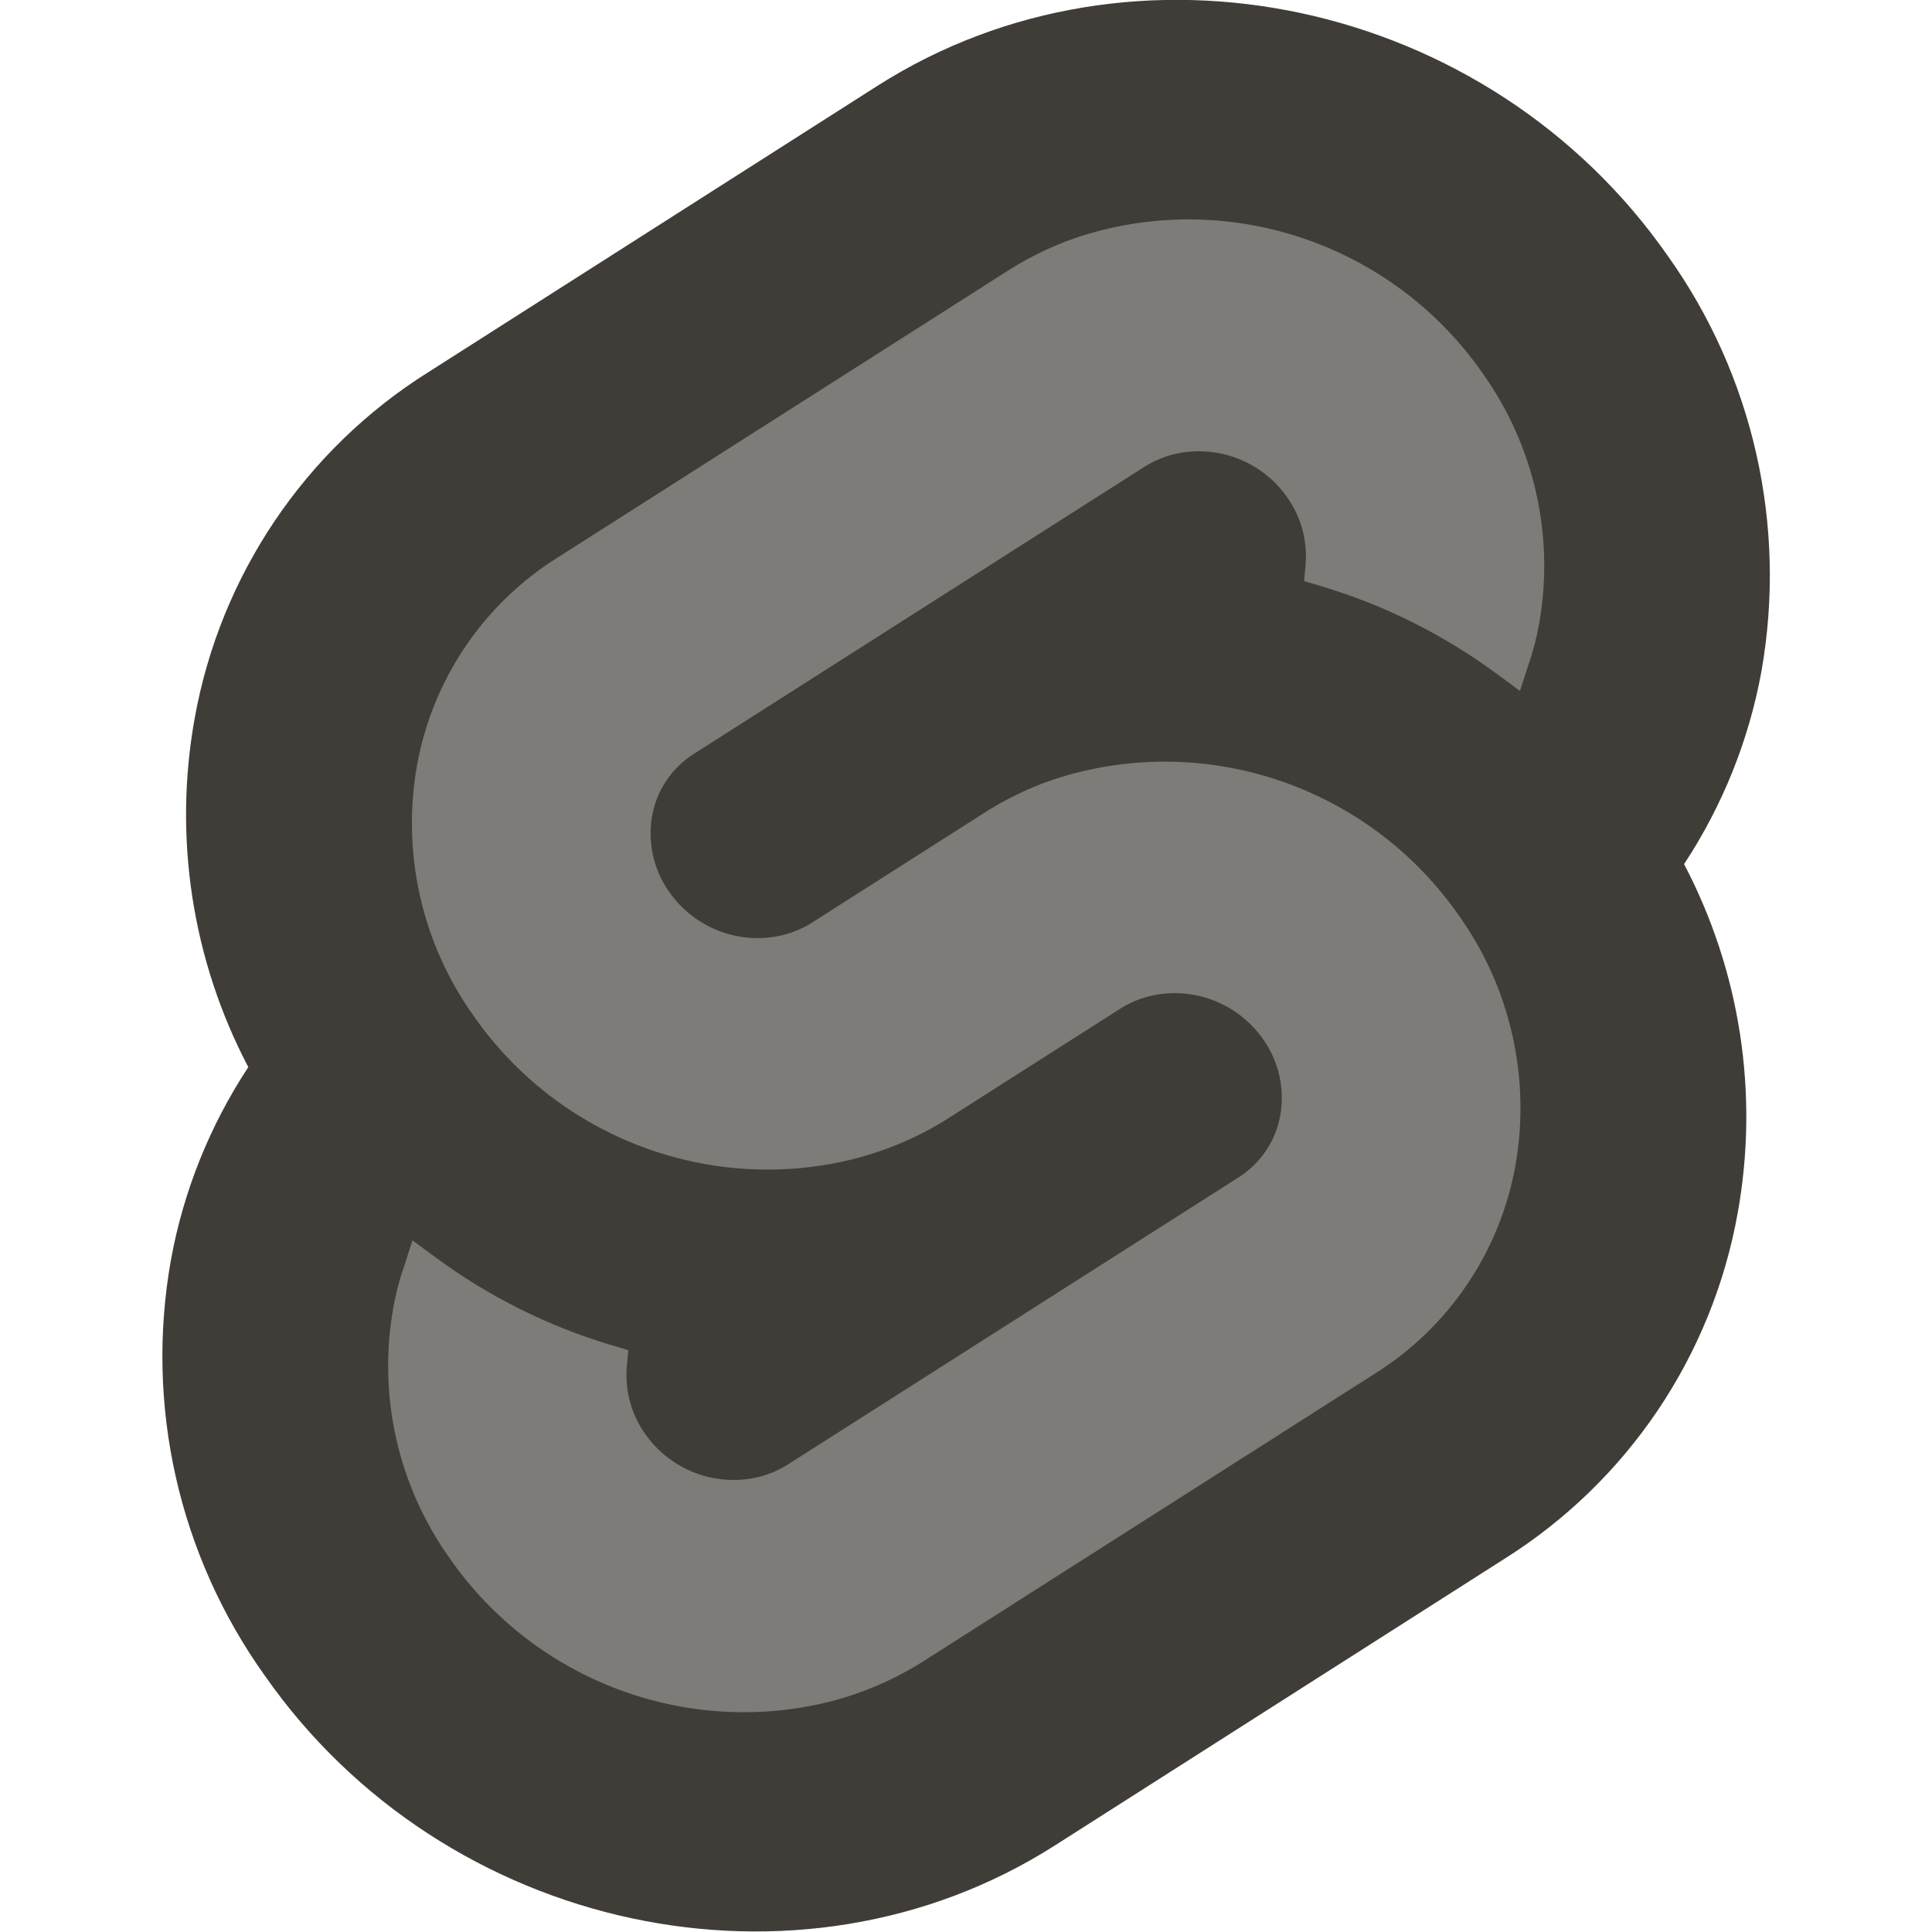 <?xml version="1.0" encoding="utf-8"?>
<!-- Generator: Adobe Illustrator 24.1.1, SVG Export Plug-In . SVG Version: 6.00 Build 0)  -->
<svg version="1.1" id="Layer_1" xmlns="http://www.w3.org/2000/svg" xmlns:xlink="http://www.w3.org/1999/xlink" width="85px" height="85px" x="0px" y="0px"
	 viewBox="0 0 512 512" style="enable-background:new 0 0 512 512;" xml:space="preserve">
<style type="text/css">
	.st0{fill:#403D39;}
	.st1{fill:#7E7B79;}
</style>
<g>
	<path class="st0" d="M441.9,67.7c-47.5-68-141.4-88.2-209.3-45l-119.2,76c-32.6,20.5-55,53.8-61.8,91.6
		c-5.7,31.6-0.7,64.1,14.2,92.5c-10.2,15.5-17.2,32.9-20.5,51.1c-6.9,38.6,2.1,78.3,24.9,110.2c47.6,68.1,141.5,88.2,209.3,45
		l119.2-76c32.6-20.5,55-53.7,61.8-91.6c5.7-31.6,0.7-64.1-14.2-92.5c10.2-15.5,17.2-32.9,20.5-51.1
		C473.6,139.4,464.7,99.6,441.9,67.7"/>
	<path class="st1" d="M220.9,450.7c-38.4,10-79-5.1-101.7-37.7c-13.7-19.2-19.1-43.1-15-66.3c0.7-3.8,1.6-7.5,2.9-11.1l2.2-6.9
		l6.1,4.5c14.1,10.4,29.9,18.3,46.7,23.3l4.4,1.3l-0.4,4.4c-0.5,6.3,1.2,12.6,4.8,17.7c6.8,9.8,19,14.4,30.6,11.4
		c2.6-0.7,5.1-1.8,7.3-3.2l119.3-76c5.9-3.7,10-9.7,11.2-16.6c1.2-7-0.4-14.2-4.5-20c-6.8-9.8-19-14.4-30.6-11.4
		c-2.6,0.7-5.1,1.8-7.3,3.2l-45.5,29c-7.5,4.8-15.7,8.3-24.2,10.6c-38.4,10-79-5.1-101.7-37.7c-13.7-19.2-19.1-43.1-15-66.3
		c4.1-22.8,17.6-42.8,37.2-55.1l119.3-76c7.5-4.8,15.7-8.4,24.2-10.6c38.4-10,79,5.1,101.7,37.7c13.7,19.2,19.1,43.1,15,66.3
		c-0.7,3.8-1.6,7.5-2.9,11.1l-2.2,6.8l-6.1-4.5c-14.1-10.4-29.9-18.3-46.7-23.3l-4.4-1.3l0.4-4.4c0.5-6.3-1.2-12.6-4.8-17.7
		c-6.8-9.8-19-14.4-30.6-11.4c-2.6,0.7-5.1,1.8-7.3,3.2l-119.3,76c-5.9,3.7-10,9.7-11.2,16.6c-1.2,7,0.4,14.2,4.5,20
		c6.8,9.8,19,14.4,30.6,11.4c2.6-0.7,5.1-1.8,7.3-3.2l45.5-29c7.5-4.8,15.6-8.4,24.2-10.6c38.4-10,79,5.1,101.7,37.7
		c13.7,19.2,19.1,43.1,15,66.3c-4.1,22.8-17.6,42.8-37.2,55.1l-119.3,76C237.6,444.8,229.4,448.4,220.9,450.7"/>
</g>
</svg>
